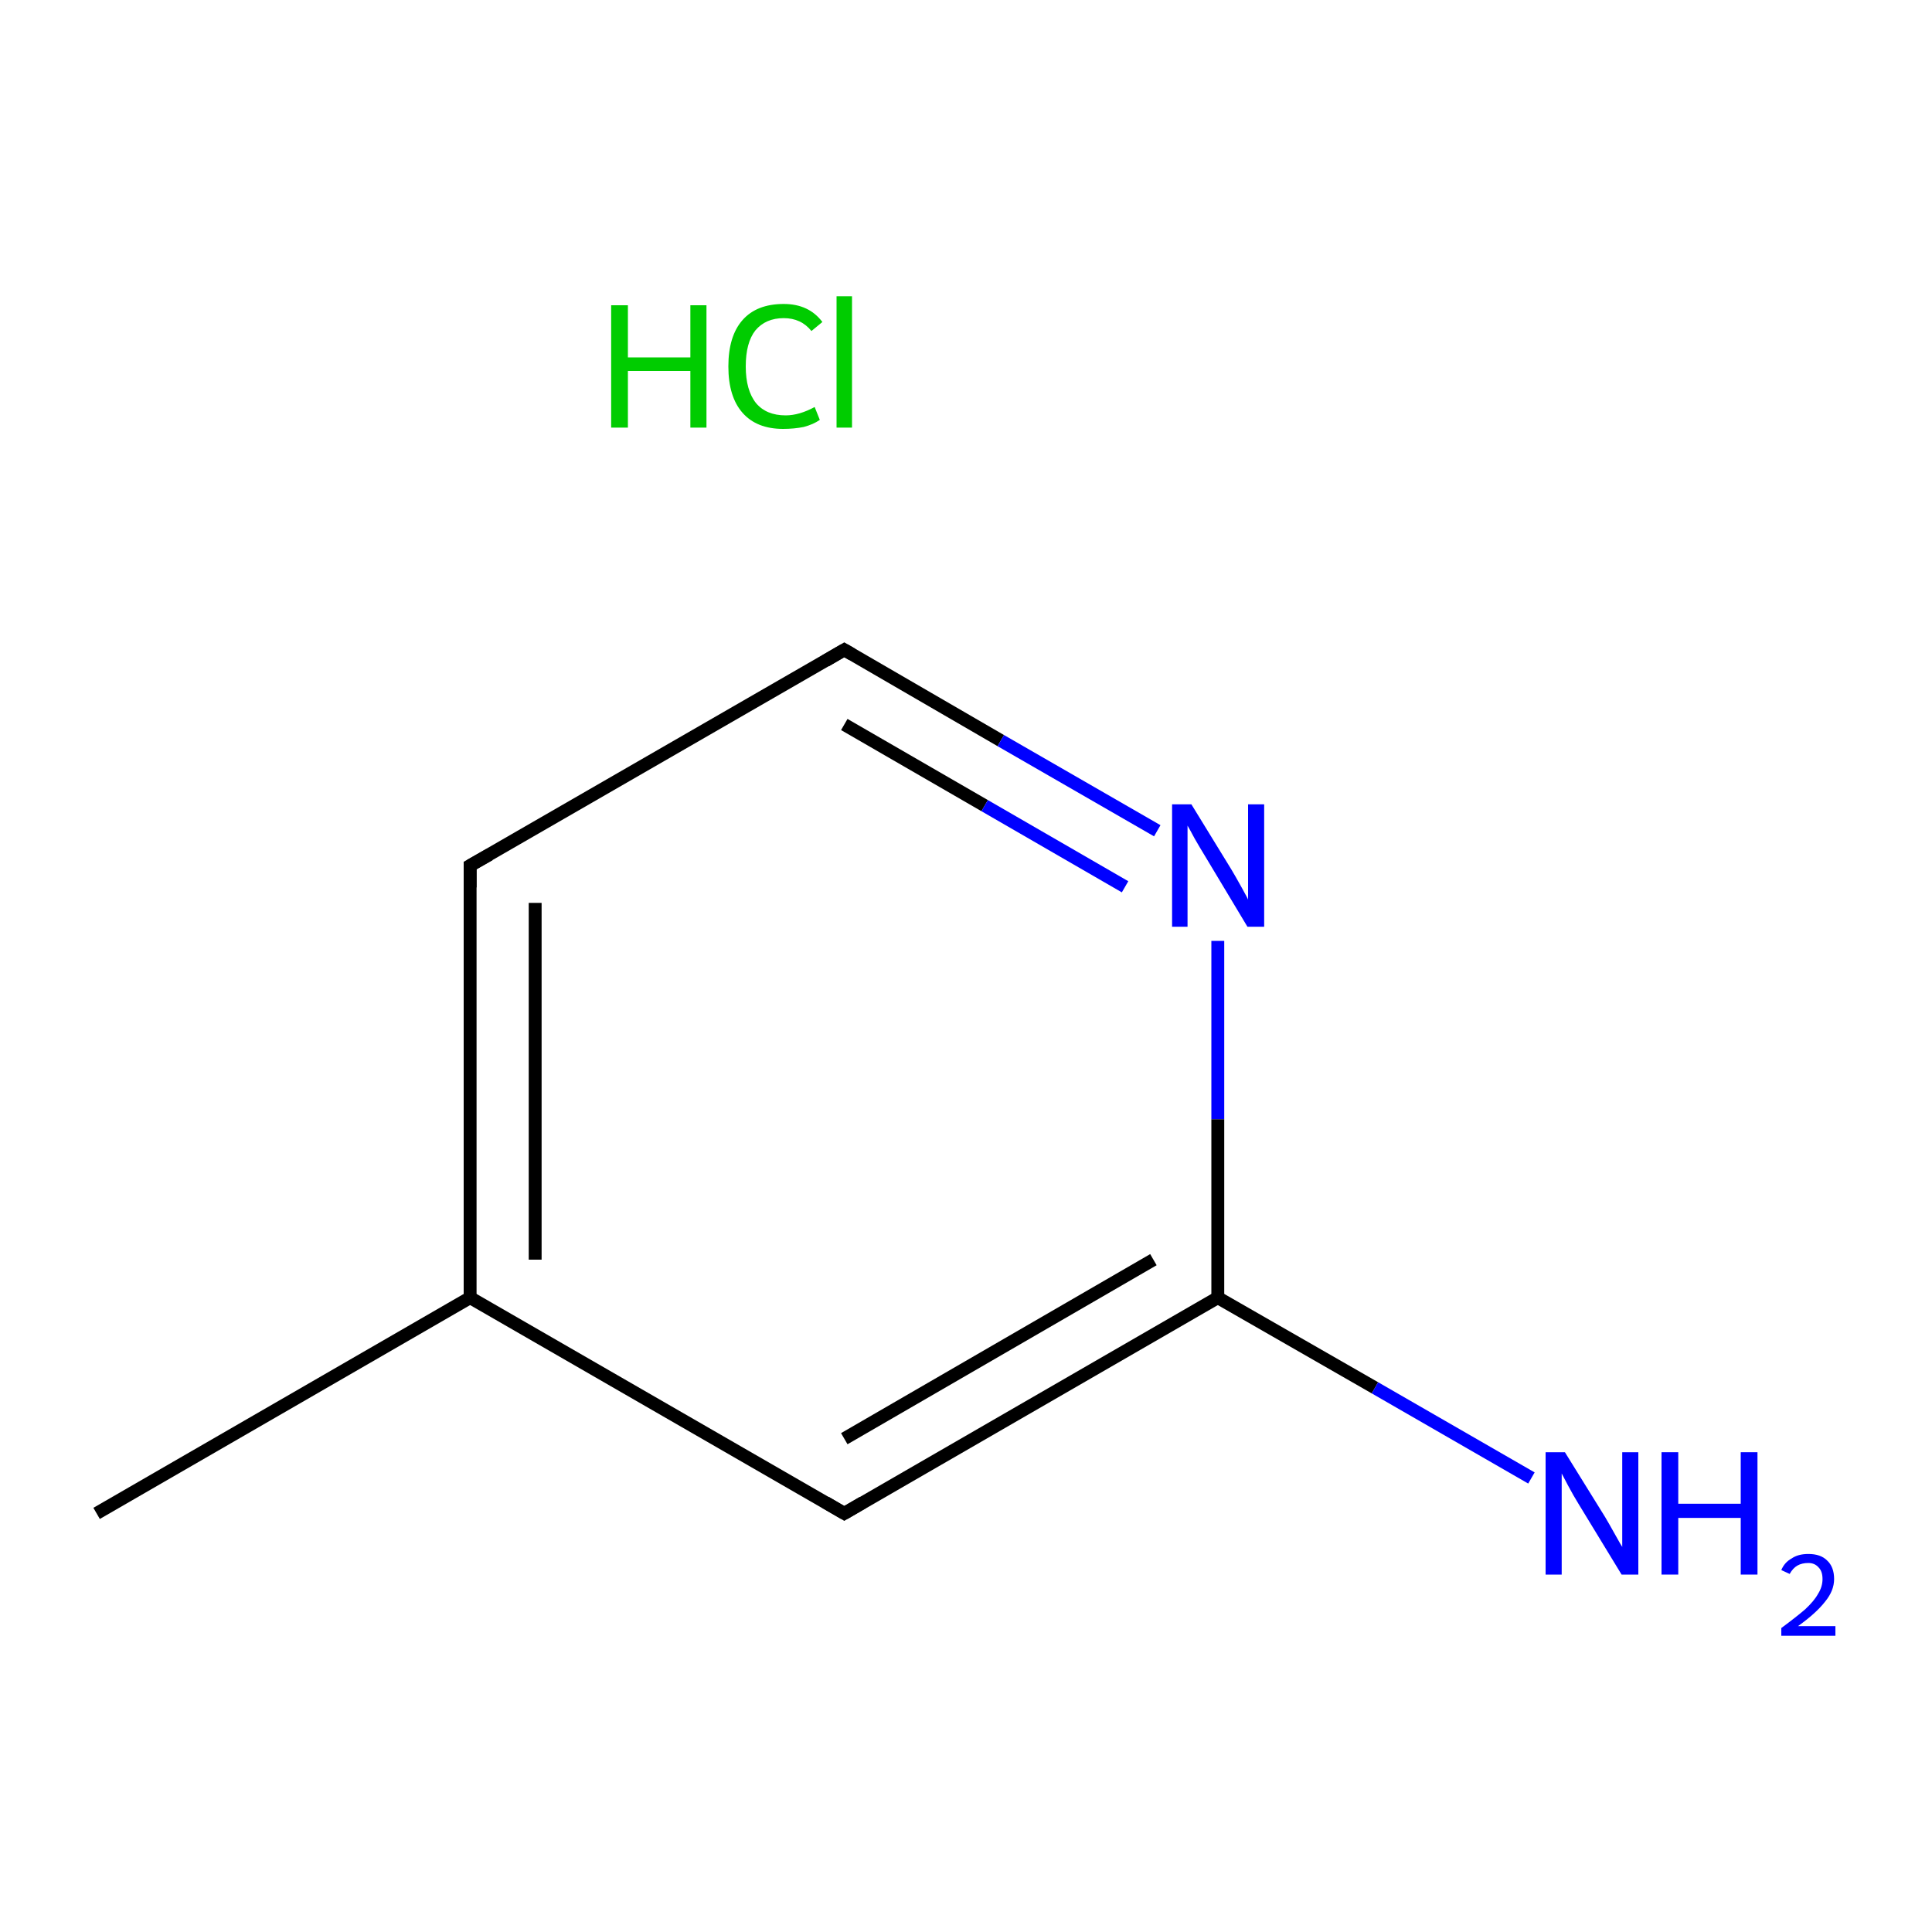 <?xml version='1.0' encoding='iso-8859-1'?>
<svg version='1.1' baseProfile='full'
              xmlns='http://www.w3.org/2000/svg'
                      xmlns:rdkit='http://www.rdkit.org/xml'
                      xmlns:xlink='http://www.w3.org/1999/xlink'
                  xml:space='preserve'
width='300px' height='300px' viewBox='0 0 300 300'>
<!-- END OF HEADER -->
<rect style='opacity:1.0;fill:#FFFFFF;stroke:none' width='300.0' height='300.0' x='0.0' y='0.0'> </rect>
<path class='bond-0 atom-0 atom-1' d='M 15.0,235.0 L 73.0,201.5' style='fill:none;fill-rule:evenodd;stroke:#000000;stroke-width:2.0px;stroke-linecap:butt;stroke-linejoin:miter;stroke-opacity:1' />
<path class='bond-1 atom-1 atom-2' d='M 73.0,201.5 L 73.0,134.4' style='fill:none;fill-rule:evenodd;stroke:#000000;stroke-width:2.0px;stroke-linecap:butt;stroke-linejoin:miter;stroke-opacity:1' />
<path class='bond-1 atom-1 atom-2' d='M 83.1,195.6 L 83.1,140.2' style='fill:none;fill-rule:evenodd;stroke:#000000;stroke-width:2.0px;stroke-linecap:butt;stroke-linejoin:miter;stroke-opacity:1' />
<path class='bond-2 atom-2 atom-3' d='M 73.0,134.4 L 131.1,100.9' style='fill:none;fill-rule:evenodd;stroke:#000000;stroke-width:2.0px;stroke-linecap:butt;stroke-linejoin:miter;stroke-opacity:1' />
<path class='bond-3 atom-3 atom-4' d='M 131.1,100.9 L 155.4,115.0' style='fill:none;fill-rule:evenodd;stroke:#000000;stroke-width:2.0px;stroke-linecap:butt;stroke-linejoin:miter;stroke-opacity:1' />
<path class='bond-3 atom-3 atom-4' d='M 155.4,115.0 L 179.7,129.0' style='fill:none;fill-rule:evenodd;stroke:#0000FF;stroke-width:2.0px;stroke-linecap:butt;stroke-linejoin:miter;stroke-opacity:1' />
<path class='bond-3 atom-3 atom-4' d='M 131.1,112.5 L 152.9,125.1' style='fill:none;fill-rule:evenodd;stroke:#000000;stroke-width:2.0px;stroke-linecap:butt;stroke-linejoin:miter;stroke-opacity:1' />
<path class='bond-3 atom-3 atom-4' d='M 152.9,125.1 L 174.7,137.7' style='fill:none;fill-rule:evenodd;stroke:#0000FF;stroke-width:2.0px;stroke-linecap:butt;stroke-linejoin:miter;stroke-opacity:1' />
<path class='bond-4 atom-4 atom-5' d='M 189.1,146.1 L 189.1,173.8' style='fill:none;fill-rule:evenodd;stroke:#0000FF;stroke-width:2.0px;stroke-linecap:butt;stroke-linejoin:miter;stroke-opacity:1' />
<path class='bond-4 atom-4 atom-5' d='M 189.1,173.8 L 189.1,201.5' style='fill:none;fill-rule:evenodd;stroke:#000000;stroke-width:2.0px;stroke-linecap:butt;stroke-linejoin:miter;stroke-opacity:1' />
<path class='bond-5 atom-5 atom-6' d='M 189.1,201.5 L 213.5,215.5' style='fill:none;fill-rule:evenodd;stroke:#000000;stroke-width:2.0px;stroke-linecap:butt;stroke-linejoin:miter;stroke-opacity:1' />
<path class='bond-5 atom-5 atom-6' d='M 213.5,215.5 L 237.8,229.5' style='fill:none;fill-rule:evenodd;stroke:#0000FF;stroke-width:2.0px;stroke-linecap:butt;stroke-linejoin:miter;stroke-opacity:1' />
<path class='bond-6 atom-5 atom-7' d='M 189.1,201.5 L 131.1,235.0' style='fill:none;fill-rule:evenodd;stroke:#000000;stroke-width:2.0px;stroke-linecap:butt;stroke-linejoin:miter;stroke-opacity:1' />
<path class='bond-6 atom-5 atom-7' d='M 179.1,195.6 L 131.1,223.4' style='fill:none;fill-rule:evenodd;stroke:#000000;stroke-width:2.0px;stroke-linecap:butt;stroke-linejoin:miter;stroke-opacity:1' />
<path class='bond-7 atom-7 atom-1' d='M 131.1,235.0 L 73.0,201.5' style='fill:none;fill-rule:evenodd;stroke:#000000;stroke-width:2.0px;stroke-linecap:butt;stroke-linejoin:miter;stroke-opacity:1' />
<path d='M 73.0,137.8 L 73.0,134.4 L 76.0,132.7' style='fill:none;stroke:#000000;stroke-width:2.0px;stroke-linecap:butt;stroke-linejoin:miter;stroke-miterlimit:10;stroke-opacity:1;' />
<path d='M 128.2,102.6 L 131.1,100.9 L 132.3,101.6' style='fill:none;stroke:#000000;stroke-width:2.0px;stroke-linecap:butt;stroke-linejoin:miter;stroke-miterlimit:10;stroke-opacity:1;' />
<path d='M 134.0,233.3 L 131.1,235.0 L 128.2,233.3' style='fill:none;stroke:#000000;stroke-width:2.0px;stroke-linecap:butt;stroke-linejoin:miter;stroke-miterlimit:10;stroke-opacity:1;' />
<path class='atom-4' d='M 185.0 124.9
L 191.2 135.0
Q 191.8 136.0, 192.8 137.8
Q 193.8 139.6, 193.8 139.7
L 193.8 124.9
L 196.3 124.9
L 196.3 143.9
L 193.7 143.9
L 187.1 132.9
Q 186.3 131.6, 185.5 130.2
Q 184.7 128.7, 184.4 128.2
L 184.4 143.9
L 182.0 143.9
L 182.0 124.9
L 185.0 124.9
' fill='#0000FF'/>
<path class='atom-6' d='M 243.0 225.5
L 249.2 235.5
Q 249.8 236.5, 250.8 238.3
Q 251.8 240.1, 251.9 240.2
L 251.9 225.5
L 254.4 225.5
L 254.4 244.5
L 251.8 244.5
L 245.1 233.5
Q 244.3 232.2, 243.5 230.7
Q 242.7 229.2, 242.5 228.8
L 242.5 244.5
L 240.0 244.5
L 240.0 225.5
L 243.0 225.5
' fill='#0000FF'/>
<path class='atom-6' d='M 258.0 225.5
L 260.6 225.5
L 260.6 233.5
L 270.3 233.5
L 270.3 225.5
L 272.9 225.5
L 272.9 244.5
L 270.3 244.5
L 270.3 235.7
L 260.6 235.7
L 260.6 244.5
L 258.0 244.5
L 258.0 225.5
' fill='#0000FF'/>
<path class='atom-6' d='M 276.6 243.8
Q 277.1 242.6, 278.2 242.0
Q 279.2 241.3, 280.8 241.3
Q 282.7 241.3, 283.7 242.3
Q 284.8 243.3, 284.8 245.2
Q 284.8 247.0, 283.4 248.7
Q 282.0 250.5, 279.2 252.5
L 285.0 252.5
L 285.0 254.0
L 276.6 254.0
L 276.6 252.8
Q 278.9 251.1, 280.3 249.9
Q 281.7 248.6, 282.3 247.5
Q 283.0 246.4, 283.0 245.2
Q 283.0 244.0, 282.4 243.4
Q 281.8 242.7, 280.8 242.7
Q 279.8 242.7, 279.1 243.1
Q 278.4 243.5, 277.9 244.4
L 276.6 243.8
' fill='#0000FF'/>
<path class='atom-8' d='M 94.9 47.4
L 97.5 47.4
L 97.5 55.5
L 107.2 55.5
L 107.2 47.4
L 109.7 47.4
L 109.7 66.4
L 107.2 66.4
L 107.2 57.6
L 97.5 57.6
L 97.5 66.4
L 94.9 66.4
L 94.9 47.4
' fill='#00CC00'/>
<path class='atom-8' d='M 113.1 56.9
Q 113.1 52.2, 115.3 49.7
Q 117.5 47.2, 121.7 47.2
Q 125.6 47.2, 127.7 50.0
L 126.0 51.4
Q 124.4 49.4, 121.7 49.4
Q 118.9 49.4, 117.3 51.3
Q 115.8 53.2, 115.8 56.9
Q 115.8 60.6, 117.4 62.6
Q 119.0 64.5, 122.0 64.5
Q 124.1 64.5, 126.5 63.2
L 127.3 65.2
Q 126.3 65.9, 124.8 66.3
Q 123.3 66.6, 121.6 66.6
Q 117.5 66.6, 115.3 64.1
Q 113.1 61.6, 113.1 56.9
' fill='#00CC00'/>
<path class='atom-8' d='M 129.9 46.0
L 132.3 46.0
L 132.3 66.4
L 129.9 66.4
L 129.9 46.0
' fill='#00CC00'/>
</svg>
